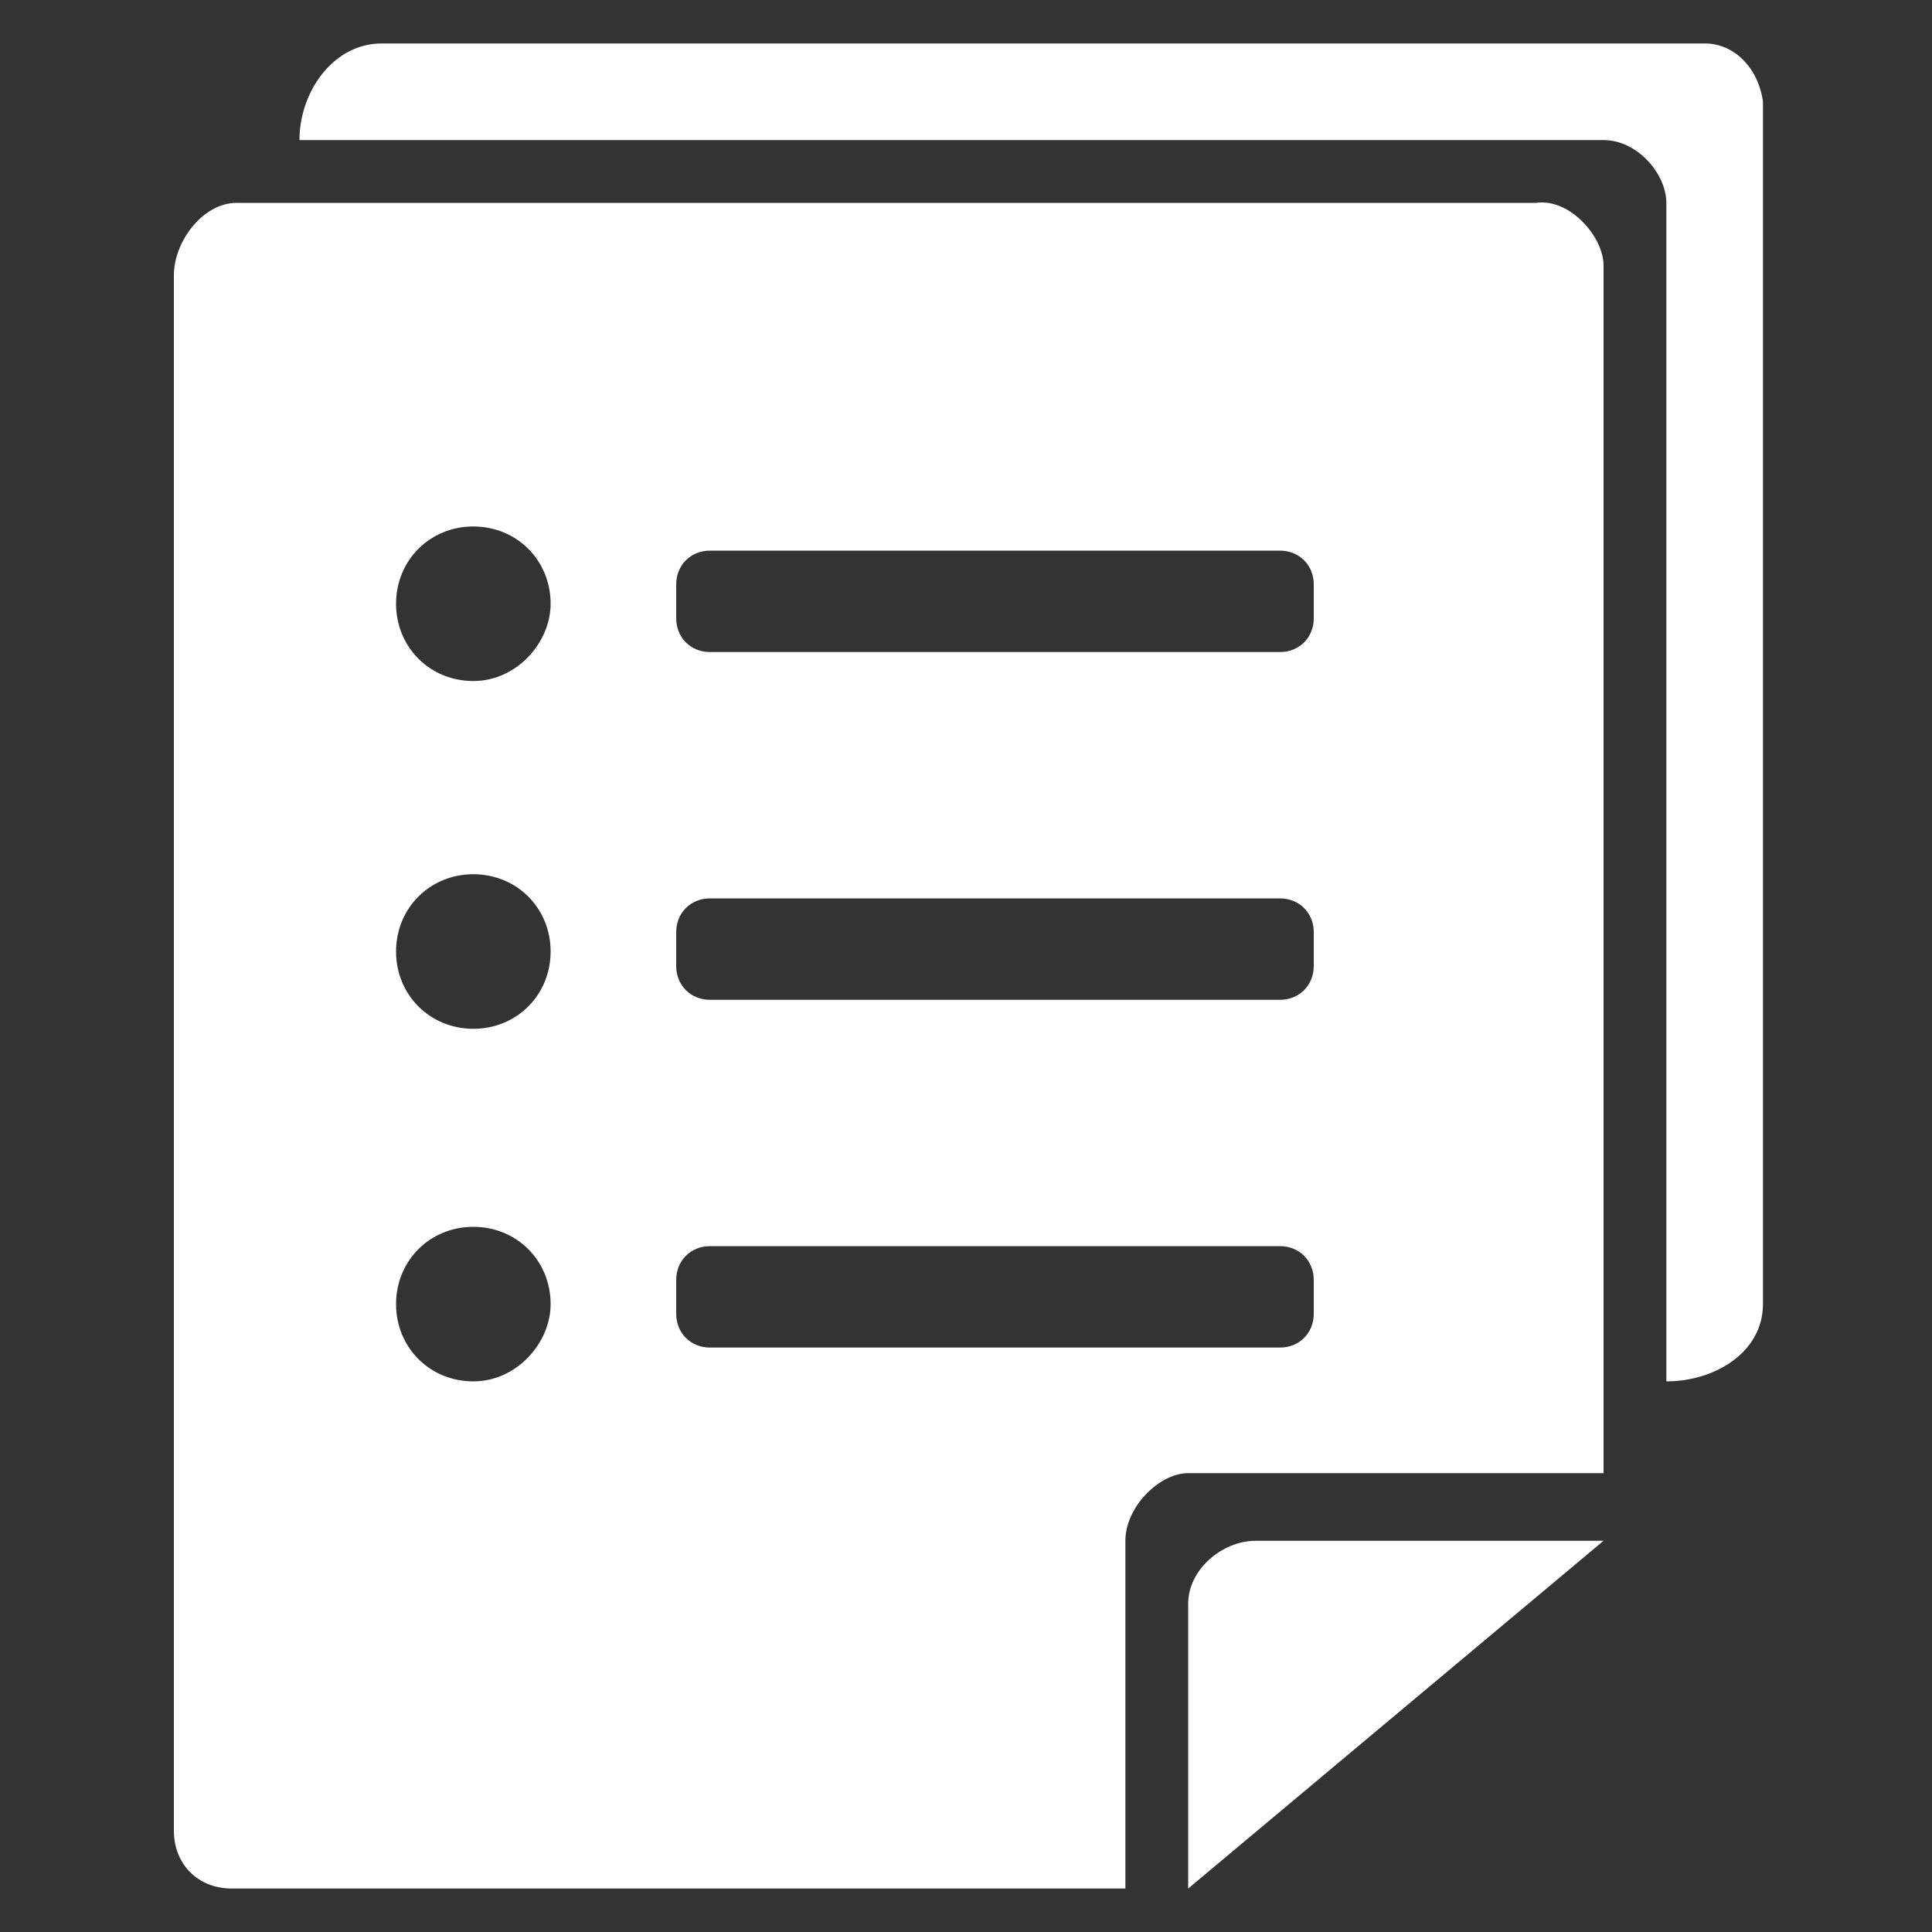 <svg t="1623838118350" class="icon" viewBox="0 0 1024 1024" version="1.1" xmlns="http://www.w3.org/2000/svg" p-id="2501" width="200" height="200"><rect x="0" y="0" width="1024" height="1024" fill="#333333" stroke="none"/><path fill="#fff" d="M629.76 849.92v151.04l220.16-184.32H665.6c-17.92 0-35.84 15.36-35.84 33.28z m184.32-742.4H125.44c-17.92 0-33.28 20.48-33.28 38.4v824.32c0 17.92 12.8 30.72 30.72 30.72h473.6V816.64c0-17.92 17.92-35.84 33.28-35.84h220.16v-640c0-15.36-17.92-35.84-35.84-33.28z m-563.2 624.64c-23.04 0-40.96-17.92-40.96-40.96s17.92-40.96 40.96-40.96 40.96 17.92 40.96 40.96c0 20.48-17.92 40.96-40.96 40.96z m0-186.88c-23.04 0-40.96-17.92-40.96-40.96s17.92-40.96 40.96-40.96 40.96 17.92 40.96 40.96-17.92 40.96-40.96 40.96z m0-184.32c-23.04 0-40.96-17.92-40.96-40.96s17.92-40.96 40.96-40.96 40.96 17.92 40.96 40.96c0 20.48-17.92 40.96-40.96 40.96z m445.44 335.36c0 10.24-7.68 17.92-17.92 17.92H376.32c-10.24 0-17.92-7.68-17.92-17.92V678.4c0-10.24 7.68-17.92 17.92-17.92H678.4c10.24 0 17.92 7.68 17.92 17.92v17.92z m0-184.32c0 10.24-7.68 17.92-17.92 17.92H376.32c-10.24 0-17.92-7.68-17.92-17.92v-17.92c0-10.24 7.68-17.92 17.92-17.92H678.4c10.24 0 17.92 7.68 17.92 17.92V512z m0-184.32c0 10.24-7.68 17.92-17.92 17.92H376.32c-10.24 0-17.92-7.68-17.92-17.92v-17.92c0-10.24 7.68-17.92 17.92-17.92H678.4c10.24 0 17.92 7.68 17.92 17.92v17.92zM903.68 23.04H202.24c-25.6 0-43.52 25.6-43.52 51.2h691.2c17.92 0 33.28 17.92 33.28 33.28v624.64c25.6 0 51.2-15.36 51.2-40.96V53.76c-2.56-17.92-15.36-30.72-30.72-30.72z" p-id="2502"></path></svg>